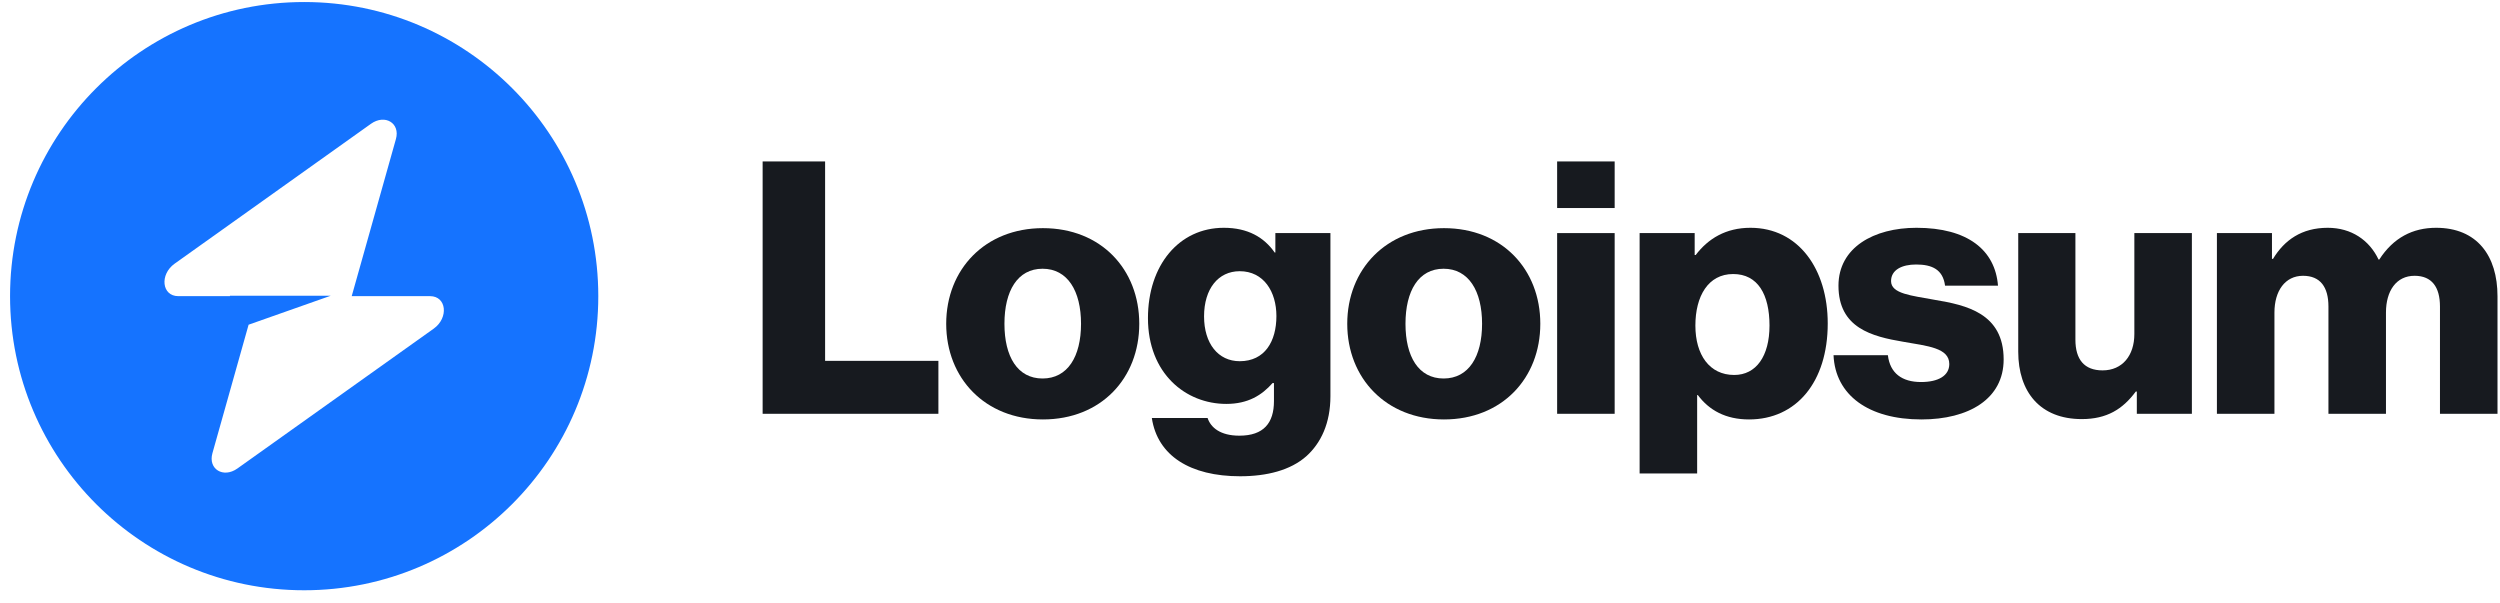 <svg width="170" height="41" viewBox="0 0 170 41" fill="none" xmlns="http://www.w3.org/2000/svg">
<g clip-path="url(#clip0_4557_1483)">
<path d="M51.859 28.138H63.811V24.538H56.107V10.978H51.859V28.138Z" fill="#171A1F"/>
<path d="M70.894 25.738C69.19 25.738 68.302 24.25 68.302 22.018C68.302 19.786 69.19 18.274 70.894 18.274C72.598 18.274 73.51 19.786 73.51 22.018C73.51 24.25 72.598 25.738 70.894 25.738ZM70.918 28.522C74.878 28.522 77.47 25.714 77.47 22.018C77.47 18.322 74.878 15.514 70.918 15.514C66.982 15.514 64.342 18.322 64.342 22.018C64.342 25.714 66.982 28.522 70.918 28.522Z" fill="#171A1F"/>
<path d="M84.325 32.386C86.148 32.386 87.757 31.978 88.837 31.018C89.82 30.13 90.469 28.786 90.469 26.938V15.85H86.725V17.17H86.677C85.957 16.138 84.853 15.49 83.221 15.49C80.173 15.49 78.061 18.034 78.061 21.634C78.061 25.402 80.629 27.466 83.388 27.466C84.876 27.466 85.812 26.866 86.532 26.05H86.629V27.274C86.629 28.762 85.933 29.626 84.277 29.626C82.981 29.626 82.332 29.074 82.117 28.426H78.325C78.709 30.994 80.941 32.386 84.325 32.386ZM84.3 24.562C82.837 24.562 81.876 23.362 81.876 21.514C81.876 19.642 82.837 18.442 84.3 18.442C85.933 18.442 86.796 19.834 86.796 21.49C86.796 23.218 86.004 24.562 84.3 24.562Z" fill="#171A1F"/>
<path d="M98.165 25.738C96.461 25.738 95.573 24.25 95.573 22.018C95.573 19.786 96.461 18.274 98.165 18.274C99.869 18.274 100.781 19.786 100.781 22.018C100.781 24.25 99.869 25.738 98.165 25.738ZM98.189 28.522C102.149 28.522 104.741 25.714 104.741 22.018C104.741 18.322 102.149 15.514 98.189 15.514C94.253 15.514 91.613 18.322 91.613 22.018C91.613 25.714 94.253 28.522 98.189 28.522Z" fill="#171A1F"/>
<path d="M105.885 28.138H109.797V15.85H105.885V28.138ZM105.885 14.146H109.797V10.978H105.885V14.146Z" fill="#171A1F"/>
<path d="M111.494 32.194H115.406V26.866H115.454C116.222 27.898 117.35 28.522 118.934 28.522C122.15 28.522 124.286 25.978 124.286 21.994C124.286 18.298 122.294 15.49 119.03 15.49C117.35 15.49 116.15 16.234 115.31 17.338H115.238V15.85H111.494V32.194ZM117.926 25.498C116.246 25.498 115.286 24.13 115.286 22.138C115.286 20.146 116.15 18.634 117.854 18.634C119.534 18.634 120.326 20.026 120.326 22.138C120.326 24.226 119.414 25.498 117.926 25.498Z" fill="#171A1F"/>
<path d="M130.656 28.522C133.872 28.522 136.248 27.13 136.248 24.442C136.248 21.298 133.704 20.746 131.544 20.386C129.984 20.098 128.592 19.978 128.592 19.114C128.592 18.346 129.336 17.986 130.296 17.986C131.376 17.986 132.12 18.322 132.264 19.426H135.864C135.672 17.002 133.8 15.49 130.32 15.49C127.416 15.49 125.016 16.834 125.016 19.426C125.016 22.306 127.296 22.882 129.432 23.242C131.064 23.53 132.552 23.65 132.552 24.754C132.552 25.546 131.808 25.978 130.632 25.978C129.336 25.978 128.52 25.378 128.376 24.154H124.68C124.8 26.866 127.056 28.522 130.656 28.522Z" fill="#171A1F"/>
<path d="M141.56 28.498C143.264 28.498 144.344 27.826 145.232 26.626H145.304V28.138H149.048V15.85H145.136V22.714C145.136 24.178 144.32 25.186 142.976 25.186C141.728 25.186 141.128 24.442 141.128 23.098V15.85H137.24V23.914C137.24 26.65 138.728 28.498 141.56 28.498Z" fill="#171A1F"/>
<path d="M150.75 28.138H154.662V21.25C154.662 19.786 155.382 18.754 156.606 18.754C157.782 18.754 158.334 19.522 158.334 20.842V28.138H162.246V21.25C162.246 19.786 162.942 18.754 164.19 18.754C165.366 18.754 165.918 19.522 165.918 20.842V28.138H169.83V20.146C169.83 17.386 168.438 15.49 165.654 15.49C164.07 15.49 162.75 16.162 161.79 17.65H161.742C161.118 16.33 159.894 15.49 158.286 15.49C156.51 15.49 155.334 16.33 154.566 17.602H154.494V15.85H150.75V28.138Z" fill="#171A1F"/>
<path fill-rule="evenodd" clip-rule="evenodd" d="M20.684 40.138C31.729 40.138 40.684 31.184 40.684 20.138C40.684 9.092 31.729 0.138 20.684 0.138C9.638 0.138 0.684 9.092 0.684 20.138C0.684 31.184 9.638 40.138 20.684 40.138ZM26.923 9.455C27.227 8.376 26.18 7.738 25.224 8.419L11.877 17.928C10.84 18.666 11.003 20.138 12.122 20.138H15.636V20.111H22.486L16.905 22.08L14.444 30.821C14.141 31.9 15.187 32.538 16.144 31.857L29.491 22.349C30.527 21.61 30.364 20.138 29.245 20.138H23.916L26.923 9.455Z" fill="#1573FF"/>
</g>
<defs>
<clipPath id="clip0_4557_1483">
<rect width="170" height="41" fill="white"/>
</clipPath>
</defs>
</svg>
